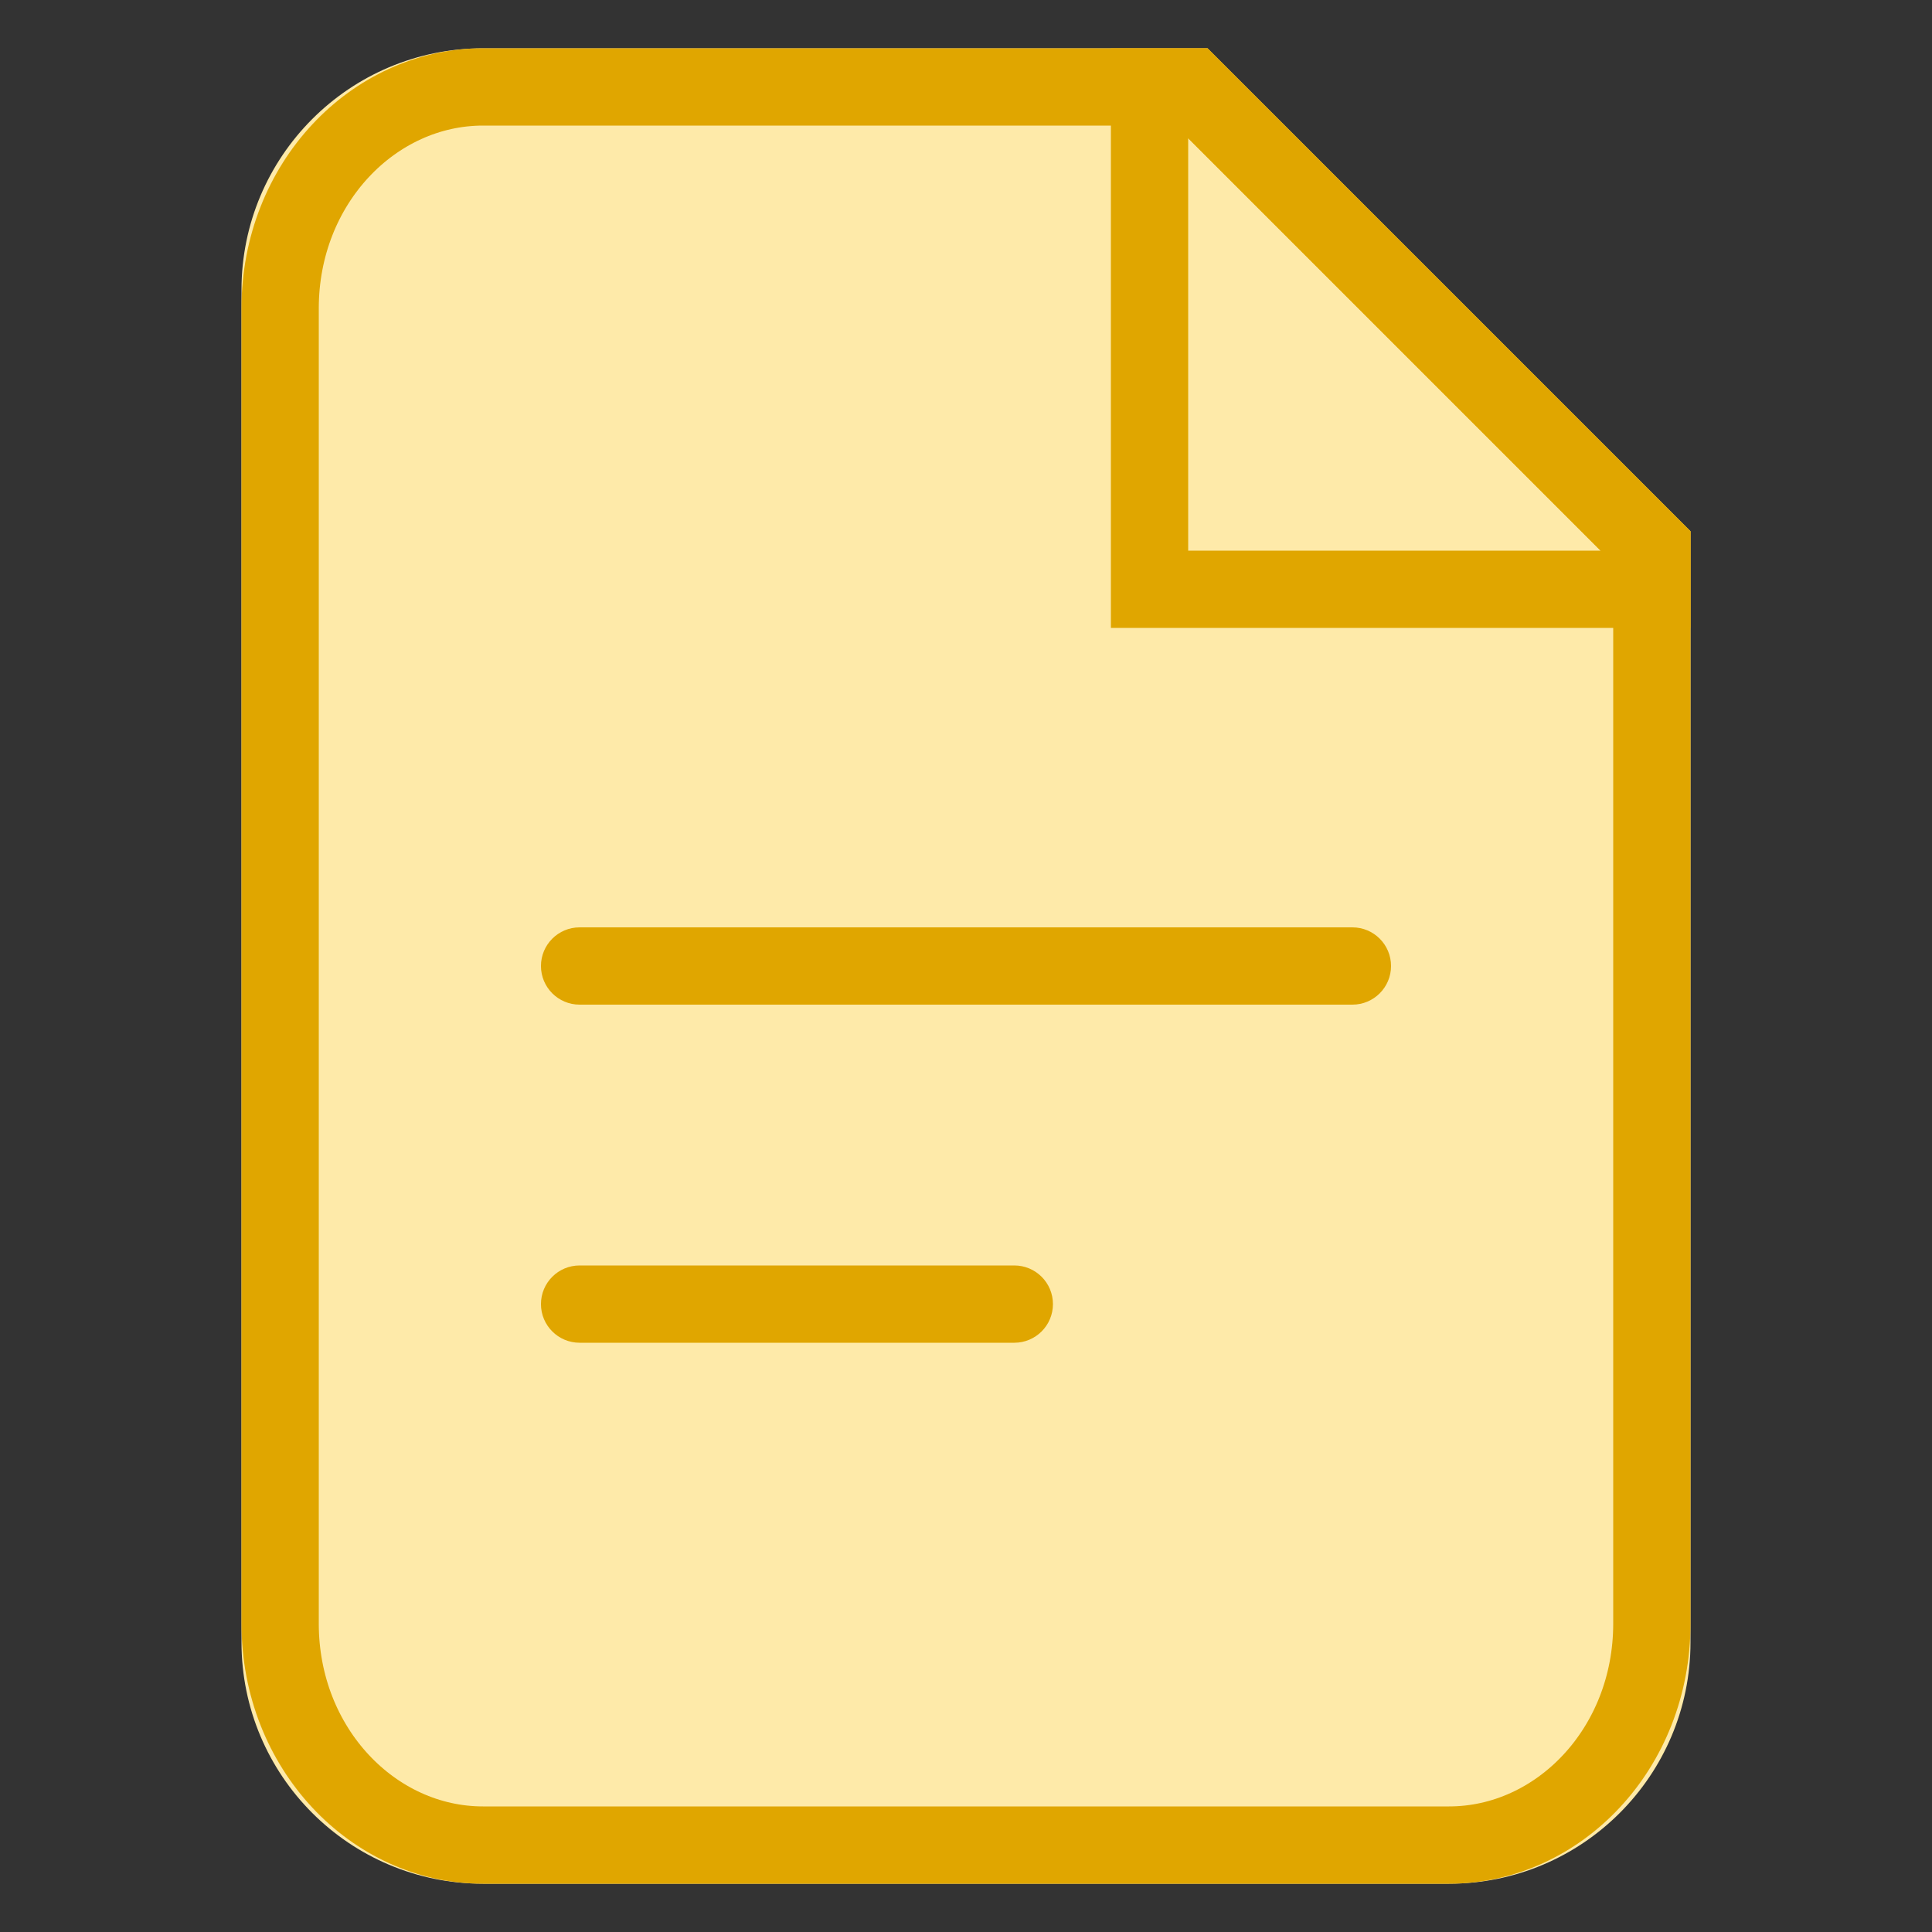 <svg width="40" height="40" viewBox="0 0 40 40" fill="none" xmlns="http://www.w3.org/2000/svg">
<rect x="0" y="0" width="40" height="40" fill="#333333" stroke="none"/>
<path d="M25 1H10C7.239 1 5 3.239 5 6V34C5 36.761 7.239 39 10 39H30C32.761 39 35 36.761 35 34V11L25 1Z" fill="#FEEAA9"/>
<path d="M10 1.8H24.669L34.2 11.331V33.615C34.2 36.204 32.265 38.2 30 38.2H10C7.735 38.2 5.8 36.204 5.8 33.615V6.385C5.8 3.796 7.735 1.8 10 1.8Z" fill="#FEEAA9" stroke="#E0A600" stroke-width="1.6"/>
<path d="M23.8 1.8H24.669L34.2 11.331V12.2H23.8V1.8Z" stroke="#E0A600" stroke-width="1.6"/>
<path d="M12 19.2C11.558 19.2 11.2 19.558 11.2 20C11.2 20.442 11.558 20.8 12 20.8V19.2ZM28 20.8C28.442 20.8 28.8 20.442 28.8 20C28.8 19.558 28.442 19.2 28 19.2V20.8ZM12 20.8H28V19.2H12V20.8Z" fill="#E0A600"/>
<path d="M12 26.2C11.558 26.2 11.2 26.558 11.2 27C11.2 27.442 11.558 27.8 12 27.8V26.2ZM21 27.8C21.442 27.8 21.8 27.442 21.8 27C21.8 26.558 21.442 26.2 21 26.2V27.8ZM12 27.8H21V26.2H12V27.8Z" fill="#E0A600"/>
</svg>
